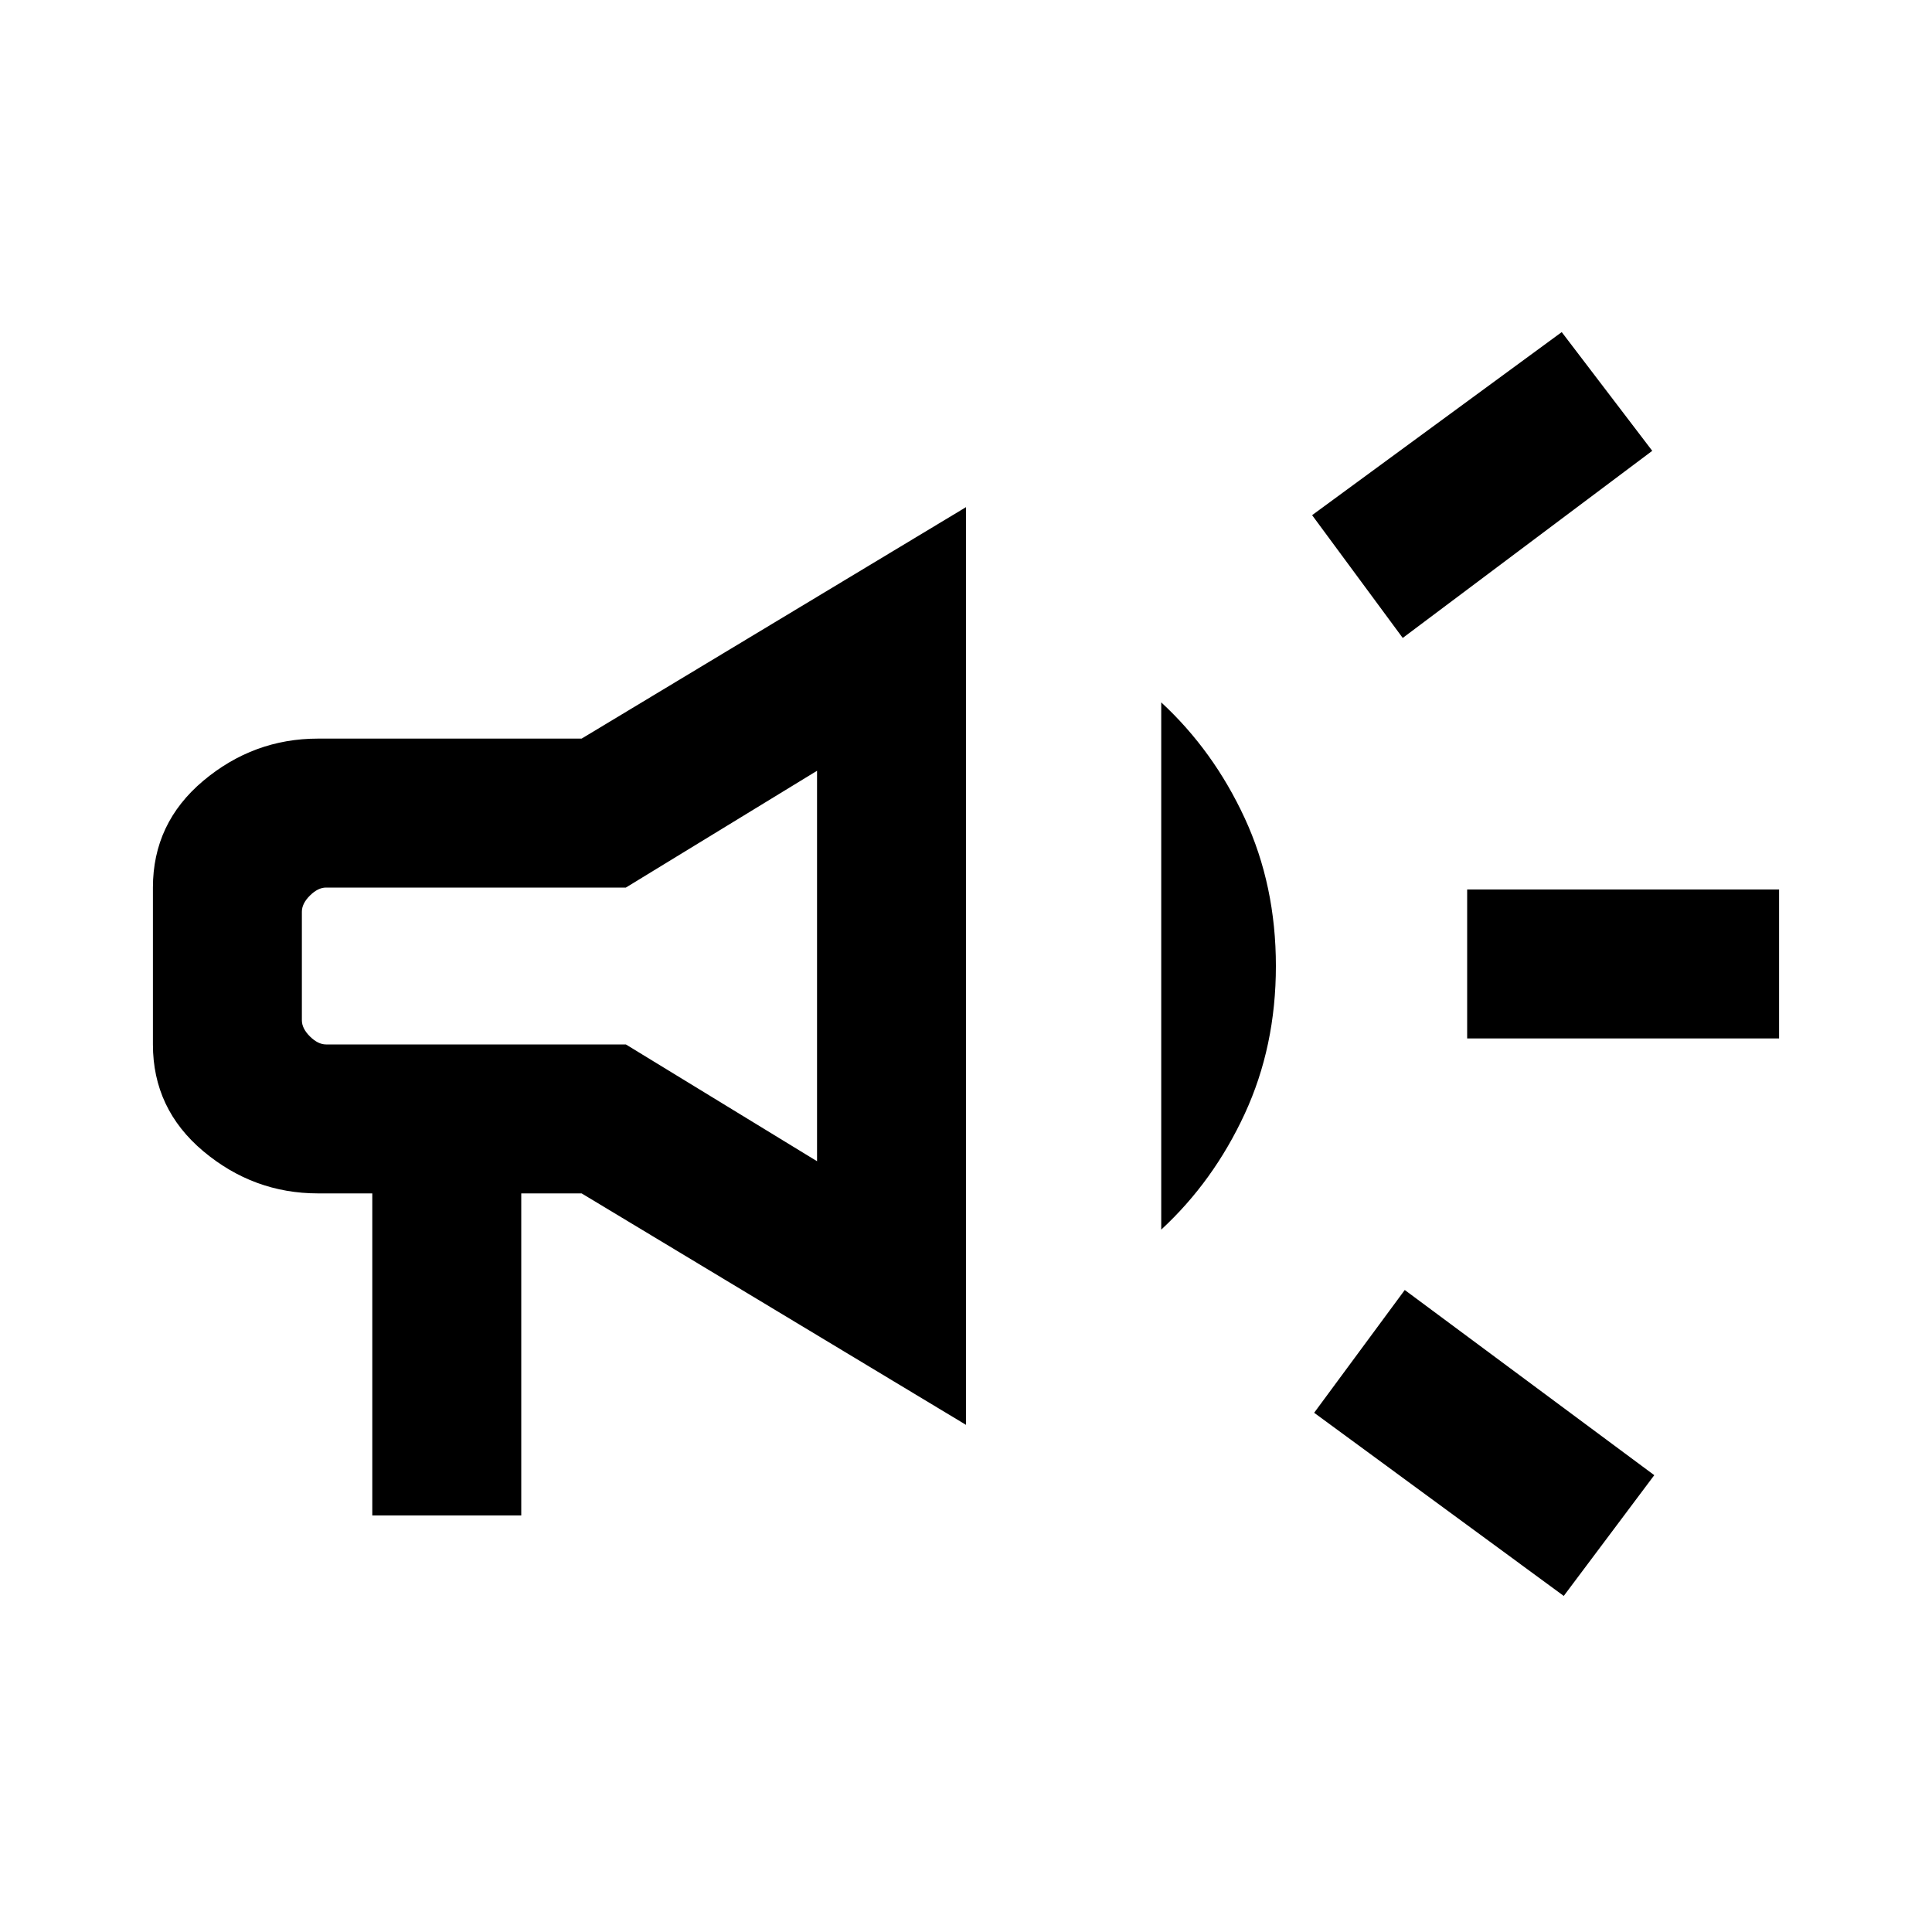 <svg xmlns="http://www.w3.org/2000/svg" height="20" width="20"><path d="M15.188 10.75V9.208h3.229v1.542Zm1 5.771-2.584-1.896.938-1.271 2.583 1.917Zm-1.667-9.917-.938-1.271 2.584-1.895.937 1.229ZM3.854 15.688v-3.334h-.562q-.667 0-1.188-.437-.521-.438-.521-1.105V9.188q0-.667.521-1.105.521-.437 1.188-.437h2.729L10 5.25v9.5l-3.979-2.396h-.625v3.334Zm8.167-2.959V7.271q.541.5.864 1.198.323.698.323 1.531t-.323 1.531q-.323.698-.864 1.198ZM3.375 9.188q-.083 0-.167.083-.083.083-.083.167v1.124q0 .084.083.167.084.083.167.083h3.104l1.979 1.209V7.979L6.479 9.188ZM5.792 10Z"/></svg>